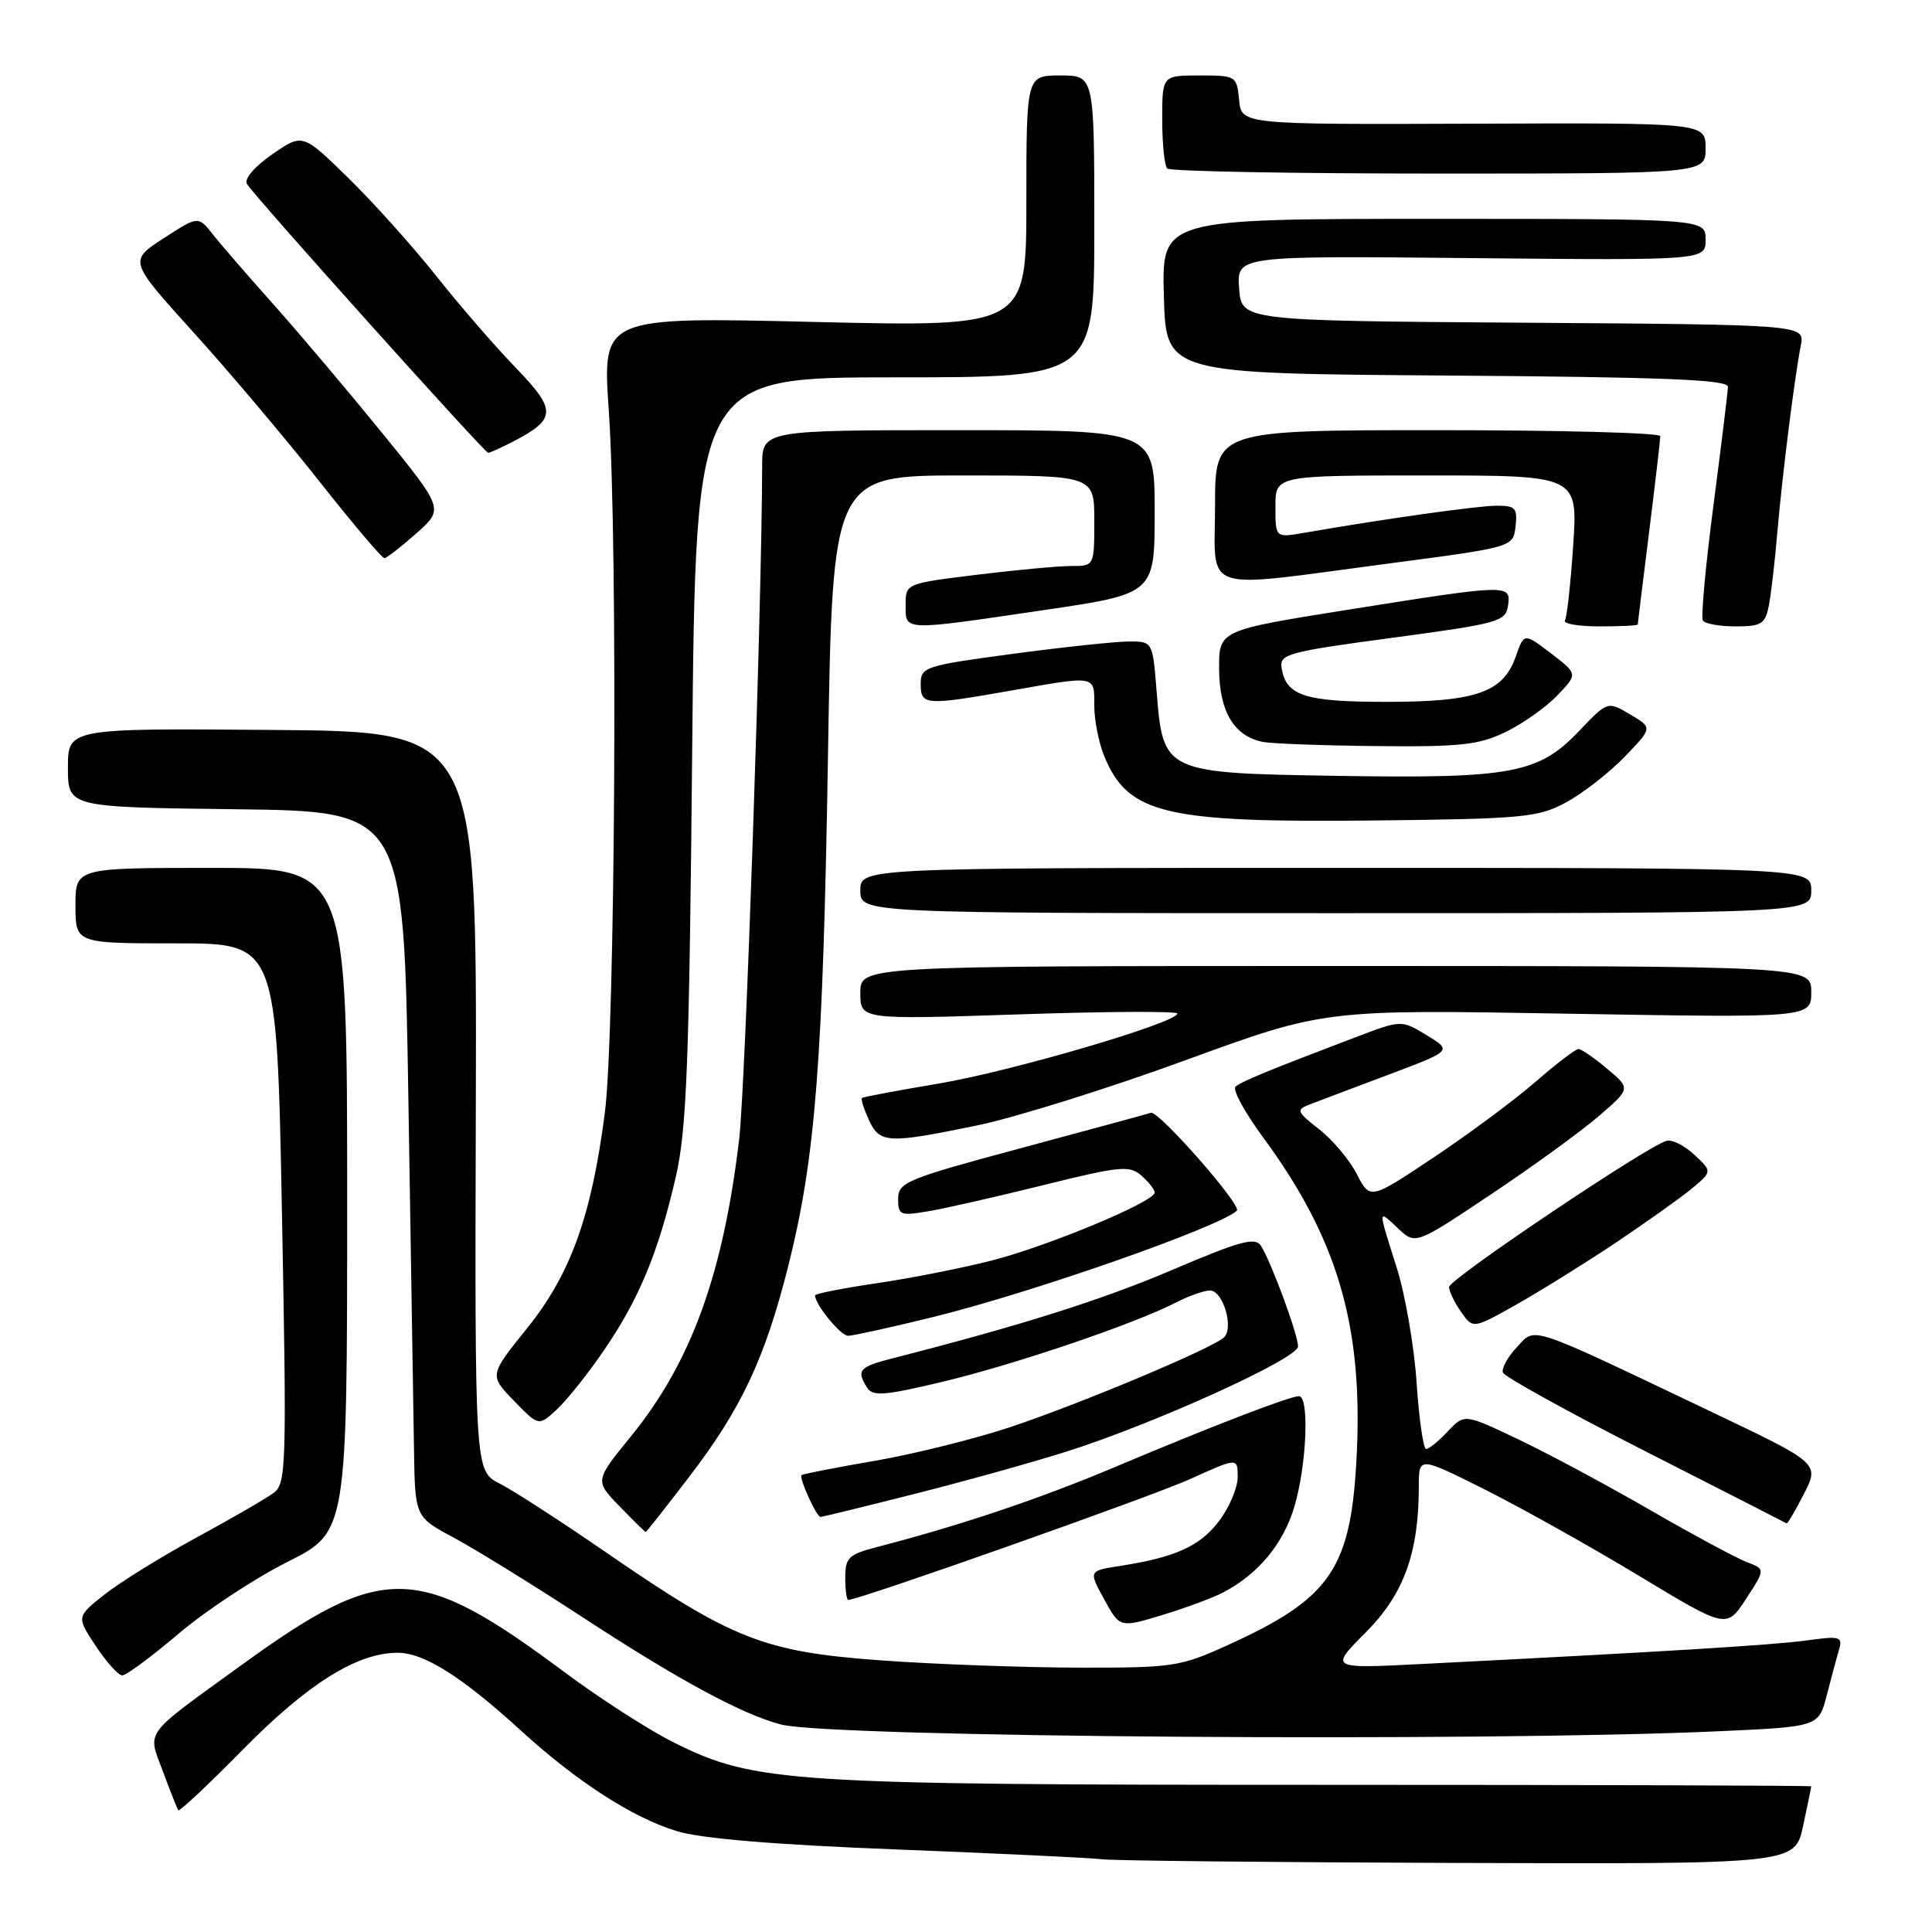 <?xml version="1.0" encoding="UTF-8" standalone="no"?>
<!DOCTYPE svg PUBLIC "-//W3C//DTD SVG 1.1//EN" "http://www.w3.org/Graphics/SVG/1.1/DTD/svg11.dtd" >
<svg xmlns="http://www.w3.org/2000/svg" xmlns:xlink="http://www.w3.org/1999/xlink" version="1.1" viewBox="0 0 256 256">
 <g >
 <path fill="currentColor"
d=" M 238.92 241.95 C 239.51 239.17 240.00 236.81 240.00 236.70 C 240.00 236.59 210.86 236.50 175.25 236.50 C 104.55 236.50 100.07 236.21 89.50 231.00 C 86.20 229.38 79.58 225.13 74.80 221.57 C 55.34 207.08 50.84 206.98 32.00 220.63 C 18.79 230.20 19.54 229.19 21.59 234.73 C 22.56 237.35 23.48 239.67 23.63 239.87 C 23.78 240.07 27.64 236.45 32.20 231.81 C 40.78 223.10 47.32 219.00 52.68 219.00 C 56.18 219.00 61.18 222.15 69.00 229.29 C 76.44 236.08 83.77 240.82 89.63 242.62 C 92.90 243.63 102.53 244.43 119.00 245.07 C 132.47 245.60 144.62 246.18 146.00 246.36 C 147.38 246.55 168.60 246.77 193.17 246.85 C 237.83 247.00 237.83 247.00 238.92 241.95 Z  M 227.74 229.40 C 240.98 228.80 240.98 228.80 242.05 224.65 C 242.64 222.37 243.37 219.64 243.68 218.60 C 244.19 216.85 243.83 216.75 239.37 217.37 C 234.91 217.98 220.39 218.87 188.34 220.49 C 176.18 221.11 176.18 221.11 180.96 216.31 C 186.02 211.23 188.00 205.77 188.00 196.94 C 188.00 192.98 188.00 192.98 196.83 197.41 C 201.69 199.85 210.86 204.99 217.22 208.83 C 228.77 215.81 228.77 215.81 231.35 211.87 C 233.93 207.92 233.93 207.92 231.44 206.98 C 230.07 206.45 224.32 203.36 218.67 200.10 C 213.02 196.83 205.17 192.62 201.22 190.74 C 194.05 187.32 194.05 187.32 191.85 189.66 C 190.64 190.95 189.35 192.00 188.97 192.00 C 188.60 192.00 188.03 188.06 187.71 183.25 C 187.39 178.44 186.21 171.57 185.08 168.00 C 182.54 159.97 182.53 160.21 185.28 162.80 C 187.57 164.94 187.57 164.94 197.62 158.22 C 203.15 154.53 209.56 149.87 211.87 147.87 C 216.08 144.24 216.08 144.24 212.96 141.62 C 211.25 140.18 209.54 139.00 209.16 139.00 C 208.78 139.00 206.22 140.95 203.48 143.33 C 200.74 145.72 194.68 150.22 190.02 153.33 C 181.54 158.99 181.54 158.99 179.79 155.58 C 178.83 153.71 176.59 151.04 174.80 149.64 C 171.81 147.30 171.71 147.05 173.53 146.35 C 174.61 145.93 179.31 144.16 183.96 142.41 C 192.42 139.23 192.42 139.23 189.06 137.18 C 185.69 135.13 185.69 135.13 179.60 137.45 C 168.04 141.84 164.50 143.30 163.71 143.99 C 163.28 144.37 164.94 147.42 167.41 150.77 C 177.14 163.99 180.56 175.48 179.79 192.37 C 179.08 207.87 176.49 211.73 162.54 218.05 C 156.38 220.85 155.36 221.00 142.77 220.97 C 135.47 220.95 123.70 220.52 116.61 220.00 C 101.22 218.87 97.06 217.24 80.35 205.73 C 74.38 201.62 68.02 197.50 66.21 196.58 C 62.91 194.90 62.91 194.90 63.05 145.92 C 63.18 96.93 63.18 96.93 36.09 96.72 C 9.00 96.50 9.00 96.50 9.00 101.73 C 9.00 106.96 9.00 106.96 31.25 107.23 C 53.50 107.50 53.50 107.50 54.11 145.50 C 54.44 166.40 54.78 187.44 54.86 192.25 C 55.00 201.00 55.00 201.00 60.13 203.75 C 62.95 205.26 70.72 210.06 77.38 214.41 C 89.99 222.65 98.38 227.18 103.50 228.51 C 110.04 230.21 196.23 230.83 227.74 229.40 Z  M 23.68 216.46 C 27.27 213.41 33.77 209.13 38.11 206.95 C 46.00 202.98 46.00 202.98 46.00 158.99 C 46.00 115.00 46.00 115.00 28.00 115.00 C 10.00 115.00 10.00 115.00 10.00 120.00 C 10.00 125.00 10.00 125.00 23.34 125.00 C 36.68 125.00 36.68 125.00 37.36 160.75 C 38.00 194.24 37.93 196.58 36.27 197.81 C 35.30 198.54 30.68 201.21 26.00 203.75 C 21.32 206.30 15.84 209.70 13.81 211.31 C 10.13 214.23 10.13 214.23 12.70 218.12 C 14.11 220.25 15.69 222.00 16.21 222.00 C 16.72 222.00 20.09 219.51 23.68 216.46 Z  M 162.01 211.04 C 166.68 208.63 170.05 204.59 171.52 199.61 C 173.14 194.16 173.52 185.00 172.12 185.00 C 170.90 185.00 160.56 188.98 147.69 194.41 C 137.79 198.59 127.24 202.13 116.25 204.98 C 112.45 205.96 112.00 206.39 112.00 209.04 C 112.00 210.67 112.18 212.00 112.39 212.00 C 113.82 212.00 152.63 198.28 157.71 195.98 C 164.00 193.13 164.00 193.13 164.00 195.72 C 164.00 197.14 162.88 199.78 161.51 201.57 C 158.97 204.90 155.73 206.36 148.37 207.50 C 144.24 208.14 144.24 208.14 146.31 211.92 C 148.38 215.70 148.38 215.70 153.95 214.02 C 157.01 213.09 160.64 211.75 162.01 211.04 Z  M 91.34 195.66 C 98.21 186.70 101.36 180.00 104.43 167.83 C 108.05 153.49 109.05 140.67 109.71 100.25 C 110.31 63.00 110.31 63.00 127.66 63.00 C 145.00 63.00 145.00 63.00 145.00 69.00 C 145.00 75.00 145.00 75.00 141.94 75.00 C 140.26 75.00 134.63 75.52 129.44 76.16 C 120.01 77.32 120.00 77.32 120.00 80.16 C 120.00 83.64 119.45 83.62 138.25 80.85 C 153.00 78.68 153.00 78.68 153.00 67.84 C 153.00 57.00 153.00 57.00 127.00 57.00 C 101.00 57.00 101.00 57.00 100.99 61.75 C 100.95 80.30 98.77 144.09 97.94 151.00 C 95.79 168.96 91.55 180.57 83.58 190.35 C 78.81 196.21 78.81 196.21 82.10 199.60 C 83.91 201.47 85.47 203.00 85.56 203.00 C 85.65 203.00 88.25 199.70 91.34 195.66 Z  M 239.03 197.95 C 241.09 193.90 241.09 193.90 226.80 187.09 C 202.05 175.30 203.54 175.80 200.98 178.52 C 199.77 179.81 198.95 181.31 199.14 181.87 C 199.34 182.42 207.82 187.11 218.00 192.29 C 228.18 197.47 236.60 201.77 236.73 201.85 C 236.86 201.93 237.89 200.18 239.03 197.95 Z  M 121.03 197.99 C 127.59 196.34 136.67 193.81 141.23 192.37 C 152.82 188.72 172.00 180.02 172.00 178.41 C 172.00 176.86 168.43 167.18 167.08 165.07 C 166.32 163.89 164.29 164.44 155.33 168.27 C 145.97 172.26 135.33 175.62 118.25 179.99 C 113.83 181.12 113.44 181.57 114.91 183.89 C 115.65 185.06 117.29 184.92 125.15 183.03 C 134.80 180.70 150.45 175.37 155.84 172.58 C 157.52 171.71 159.55 171.00 160.34 171.00 C 162.04 171.00 163.51 175.89 162.21 177.19 C 160.81 178.59 143.47 185.88 133.96 189.07 C 129.26 190.64 121.16 192.66 115.96 193.56 C 110.76 194.45 106.37 195.31 106.21 195.46 C 105.84 195.82 108.19 201.00 108.72 201.00 C 108.94 201.00 114.48 199.65 121.03 197.99 Z  M 80.09 178.83 C 84.71 172.07 87.26 165.89 89.56 155.89 C 90.99 149.65 91.33 140.86 91.72 99.25 C 92.19 50.00 92.19 50.00 118.59 50.00 C 145.00 50.00 145.00 50.00 145.00 30.00 C 145.00 10.00 145.00 10.00 140.50 10.00 C 136.00 10.00 136.00 10.00 136.00 26.66 C 136.00 43.32 136.00 43.32 107.91 42.66 C 79.82 41.99 79.82 41.99 80.66 54.25 C 81.89 72.16 81.52 136.83 80.14 147.50 C 78.36 161.22 75.59 168.87 69.81 176.04 C 64.83 182.23 64.83 182.23 68.10 185.61 C 71.38 188.99 71.38 188.99 73.80 186.74 C 75.13 185.51 77.97 181.95 80.09 178.83 Z  M 123.50 174.55 C 136.60 171.34 161.58 162.60 163.89 160.42 C 164.60 159.75 153.51 147.12 152.50 147.45 C 151.95 147.63 144.19 149.74 135.26 152.14 C 120.15 156.20 119.01 156.66 119.01 158.84 C 119.00 161.02 119.27 161.13 123.06 160.49 C 125.29 160.11 132.16 158.55 138.31 157.02 C 148.43 154.51 149.67 154.39 151.25 155.78 C 152.21 156.62 153.00 157.63 153.00 158.02 C 153.00 159.23 138.91 165.11 131.39 167.03 C 127.46 168.03 120.60 169.39 116.13 170.04 C 111.66 170.70 108.00 171.42 108.00 171.65 C 108.00 172.85 111.39 177.00 112.37 177.00 C 112.99 177.00 118.00 175.90 123.50 174.55 Z  M 214.00 164.73 C 218.12 161.97 222.71 158.71 224.19 157.48 C 226.88 155.23 226.88 155.23 224.53 153.03 C 223.24 151.81 221.58 150.97 220.84 151.16 C 218.37 151.79 192.03 169.49 192.01 170.53 C 192.01 171.09 192.71 172.58 193.59 173.82 C 195.18 176.09 195.18 176.09 200.84 172.91 C 203.95 171.16 209.88 167.48 214.00 164.73 Z  M 129.54 149.11 C 134.51 148.08 146.89 144.21 157.04 140.50 C 175.50 133.76 175.50 133.76 207.75 134.32 C 240.00 134.87 240.00 134.87 240.00 131.44 C 240.00 128.00 240.00 128.00 177.00 128.00 C 114.00 128.00 114.00 128.00 114.00 131.56 C 114.00 135.11 114.00 135.11 135.00 134.41 C 146.55 134.02 156.00 133.97 156.00 134.30 C 156.00 135.51 134.08 141.94 124.43 143.57 C 118.97 144.49 114.37 145.35 114.21 145.49 C 114.05 145.63 114.46 146.92 115.12 148.37 C 116.56 151.52 117.58 151.58 129.54 149.11 Z  M 240.00 118.00 C 240.00 115.00 240.00 115.00 177.00 115.00 C 114.00 115.00 114.00 115.00 114.00 118.00 C 114.00 121.00 114.00 121.00 177.00 121.00 C 240.00 121.00 240.00 121.00 240.00 118.00 Z  M 207.50 106.33 C 209.70 105.14 213.19 102.43 215.25 100.30 C 218.99 96.43 218.99 96.43 216.00 94.66 C 213.02 92.90 213.02 92.90 209.26 96.84 C 203.87 102.51 200.31 103.17 177.45 102.81 C 154.18 102.44 154.12 102.41 153.26 91.62 C 152.73 85.00 152.73 85.00 149.61 85.00 C 147.90 85.00 140.99 85.73 134.25 86.63 C 122.50 88.21 122.00 88.37 122.00 90.64 C 122.00 93.47 122.58 93.51 134.00 91.50 C 145.34 89.50 145.00 89.44 145.00 93.53 C 145.00 95.47 145.61 98.51 146.35 100.28 C 149.51 107.86 154.41 109.02 182.00 108.72 C 201.87 108.50 203.80 108.32 207.50 106.33 Z  M 199.49 97.00 C 201.76 95.90 204.85 93.72 206.35 92.15 C 209.08 89.30 209.08 89.30 205.52 86.58 C 201.95 83.86 201.95 83.86 200.86 86.96 C 199.20 91.74 195.63 93.00 183.74 93.00 C 172.88 93.00 170.41 92.20 169.82 88.51 C 169.52 86.67 170.63 86.37 184.50 84.51 C 198.59 82.62 199.52 82.36 199.82 80.25 C 200.23 77.38 200.02 77.39 178.50 80.81 C 161.50 83.52 161.50 83.52 161.54 88.70 C 161.58 94.32 163.54 97.56 167.35 98.31 C 168.53 98.54 175.32 98.79 182.43 98.86 C 193.50 98.98 195.96 98.71 199.49 97.00 Z  M 217.01 82.75 C 217.01 82.61 217.69 77.12 218.51 70.54 C 219.33 63.96 220.00 58.22 220.00 57.79 C 220.00 57.35 206.72 57.00 190.50 57.00 C 161.00 57.00 161.00 57.00 161.00 67.00 C 161.00 78.80 158.65 78.01 184.00 74.67 C 200.50 72.50 200.50 72.50 200.82 69.75 C 201.10 67.32 200.80 67.00 198.32 67.01 C 195.82 67.01 183.40 68.76 172.75 70.61 C 169.00 71.26 169.00 71.26 169.00 67.13 C 169.00 63.00 169.00 63.00 189.03 63.00 C 209.06 63.00 209.06 63.00 208.46 72.22 C 208.12 77.29 207.63 81.79 207.36 82.22 C 207.10 82.65 209.16 83.00 211.94 83.00 C 214.72 83.00 217.00 82.89 217.01 82.75 Z  M 234.38 80.25 C 234.67 78.74 235.19 74.35 235.51 70.50 C 236.17 62.87 237.77 50.11 238.62 45.76 C 239.15 43.02 239.15 43.02 201.83 42.76 C 164.50 42.50 164.50 42.50 164.19 38.20 C 163.88 33.89 163.88 33.89 194.94 34.20 C 226.00 34.50 226.00 34.50 226.00 31.75 C 226.00 29.00 226.00 29.00 189.97 29.00 C 153.93 29.00 153.93 29.00 154.22 39.25 C 154.50 49.50 154.50 49.50 191.75 49.76 C 220.57 49.97 228.99 50.30 228.96 51.26 C 228.94 51.94 228.08 59.01 227.04 66.97 C 226.00 74.93 225.37 81.79 225.64 82.22 C 225.90 82.65 227.86 83.00 229.98 83.00 C 233.40 83.00 233.90 82.68 234.38 80.25 Z  M 55.16 70.68 C 58.82 67.44 58.82 67.44 50.66 57.40 C 46.17 51.88 39.72 44.24 36.32 40.43 C 32.92 36.62 29.26 32.40 28.20 31.05 C 26.26 28.60 26.26 28.60 21.66 31.59 C 17.07 34.57 17.07 34.57 25.64 44.04 C 30.35 49.24 37.84 58.11 42.29 63.75 C 46.74 69.39 50.63 73.98 50.94 73.96 C 51.25 73.94 53.15 72.46 55.16 70.68 Z  M 67.87 58.57 C 73.76 55.52 73.81 54.40 68.31 48.70 C 65.55 45.84 60.80 40.35 57.75 36.50 C 54.70 32.65 49.48 26.84 46.15 23.58 C 40.10 17.66 40.10 17.66 36.07 20.45 C 33.72 22.08 32.32 23.72 32.72 24.37 C 33.71 26.02 64.21 60.00 64.69 60.00 C 64.92 60.00 66.35 59.35 67.87 58.57 Z  M 226.00 19.64 C 226.00 16.27 226.00 16.27 195.25 16.39 C 164.50 16.50 164.50 16.50 164.19 13.25 C 163.88 10.06 163.78 10.00 158.94 10.00 C 154.00 10.00 154.00 10.00 154.00 15.83 C 154.00 19.04 154.30 21.97 154.67 22.33 C 155.03 22.70 171.23 23.00 190.67 23.00 C 226.00 23.00 226.00 23.00 226.00 19.64 Z "/>
</g>
</svg>